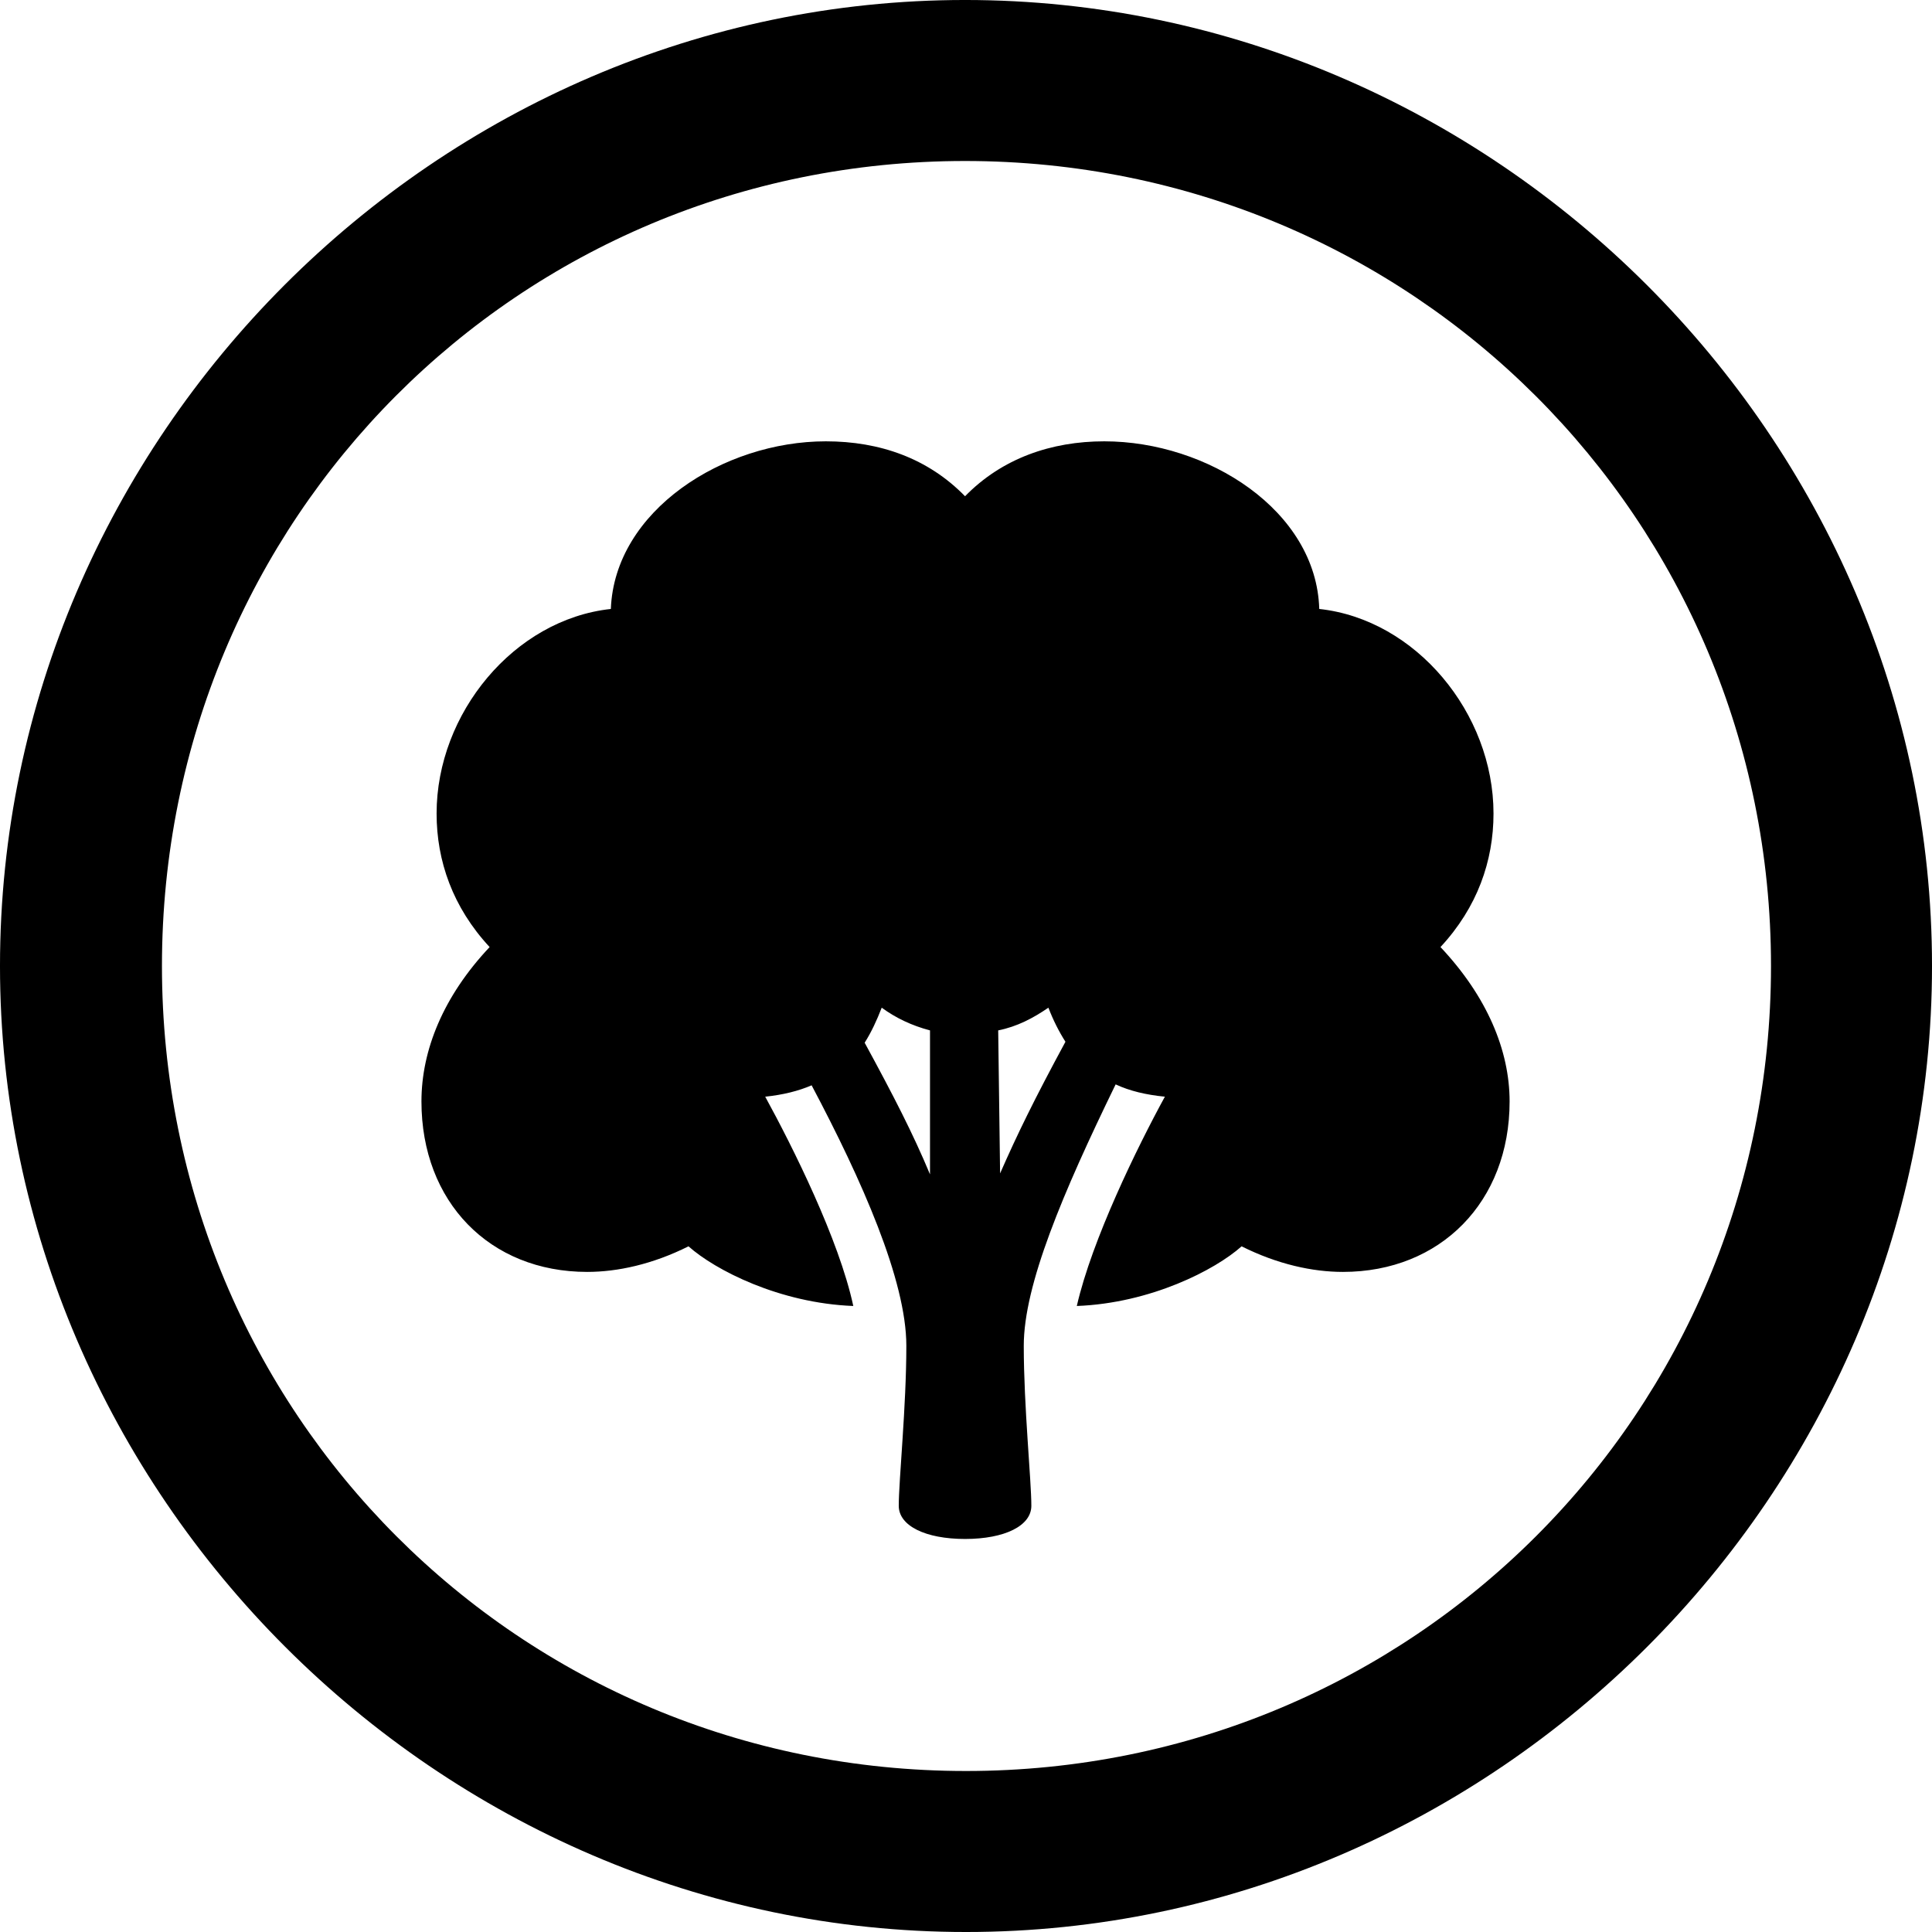 <?xml version="1.0" encoding="UTF-8" standalone="no"?>
<svg xmlns="http://www.w3.org/2000/svg"
     width="996.094" height="996.094"
     viewBox="0 0 996.094 996.094"
     fill="currentColor">
  <path d="M498.048 996.096C770.508 996.096 996.098 770.016 996.098 498.046C996.098 225.586 770.018 -0.004 497.558 -0.004C225.588 -0.004 -0.002 225.586 -0.002 498.046C-0.002 770.016 226.078 996.096 498.048 996.096ZM498.048 913.086C267.578 913.086 83.498 728.516 83.498 498.046C83.498 267.576 267.088 83.006 497.558 83.006C728.028 83.006 913.088 267.576 913.088 498.046C913.088 728.516 728.518 913.086 498.048 913.086ZM217.288 567.876C217.288 619.626 252.438 655.766 302.738 655.766C318.358 655.766 336.428 651.856 354.978 642.576C368.648 654.786 401.858 671.876 439.938 673.336C432.618 639.156 408.688 591.306 394.528 565.426C403.808 564.456 411.618 562.496 418.458 559.566C444.338 608.396 467.288 660.156 467.288 693.846C467.288 725.096 463.378 763.186 463.378 776.366C463.378 786.626 477.048 793.456 497.558 793.456C518.068 793.456 531.738 786.626 531.738 776.366C531.738 763.186 527.828 725.096 527.828 693.846C527.828 662.596 547.848 615.236 575.198 559.086C582.518 562.496 590.818 564.456 600.588 565.426C586.428 591.306 562.988 639.156 555.178 673.336C593.258 671.876 626.468 654.786 640.138 642.576C658.688 651.856 676.758 655.766 692.388 655.766C742.678 655.766 778.318 619.626 778.318 567.876C778.318 541.506 766.598 513.676 742.678 488.286C761.718 467.776 770.018 443.846 770.018 419.436C770.018 367.676 729.978 319.336 680.178 313.966C678.708 263.186 622.558 227.536 569.338 227.536C541.988 227.536 516.598 236.326 497.558 255.856C478.518 236.326 453.618 227.536 425.778 227.536C373.048 227.536 316.898 263.186 314.938 313.966C265.138 319.336 225.098 367.676 225.098 419.436C225.098 443.846 233.398 467.776 252.438 488.286C228.518 513.676 217.288 541.506 217.288 567.876ZM454.588 519.536C461.918 524.906 470.218 528.806 479.488 531.246V605.466C470.708 584.476 460.938 565.426 445.798 537.596C449.218 532.226 452.148 525.876 454.588 519.536ZM540.528 519.536C542.968 525.876 545.898 531.736 549.318 537.106C533.208 566.896 524.418 584.956 515.628 604.976L514.648 531.246C524.418 529.296 532.718 524.906 540.528 519.536Z"/>
</svg>
